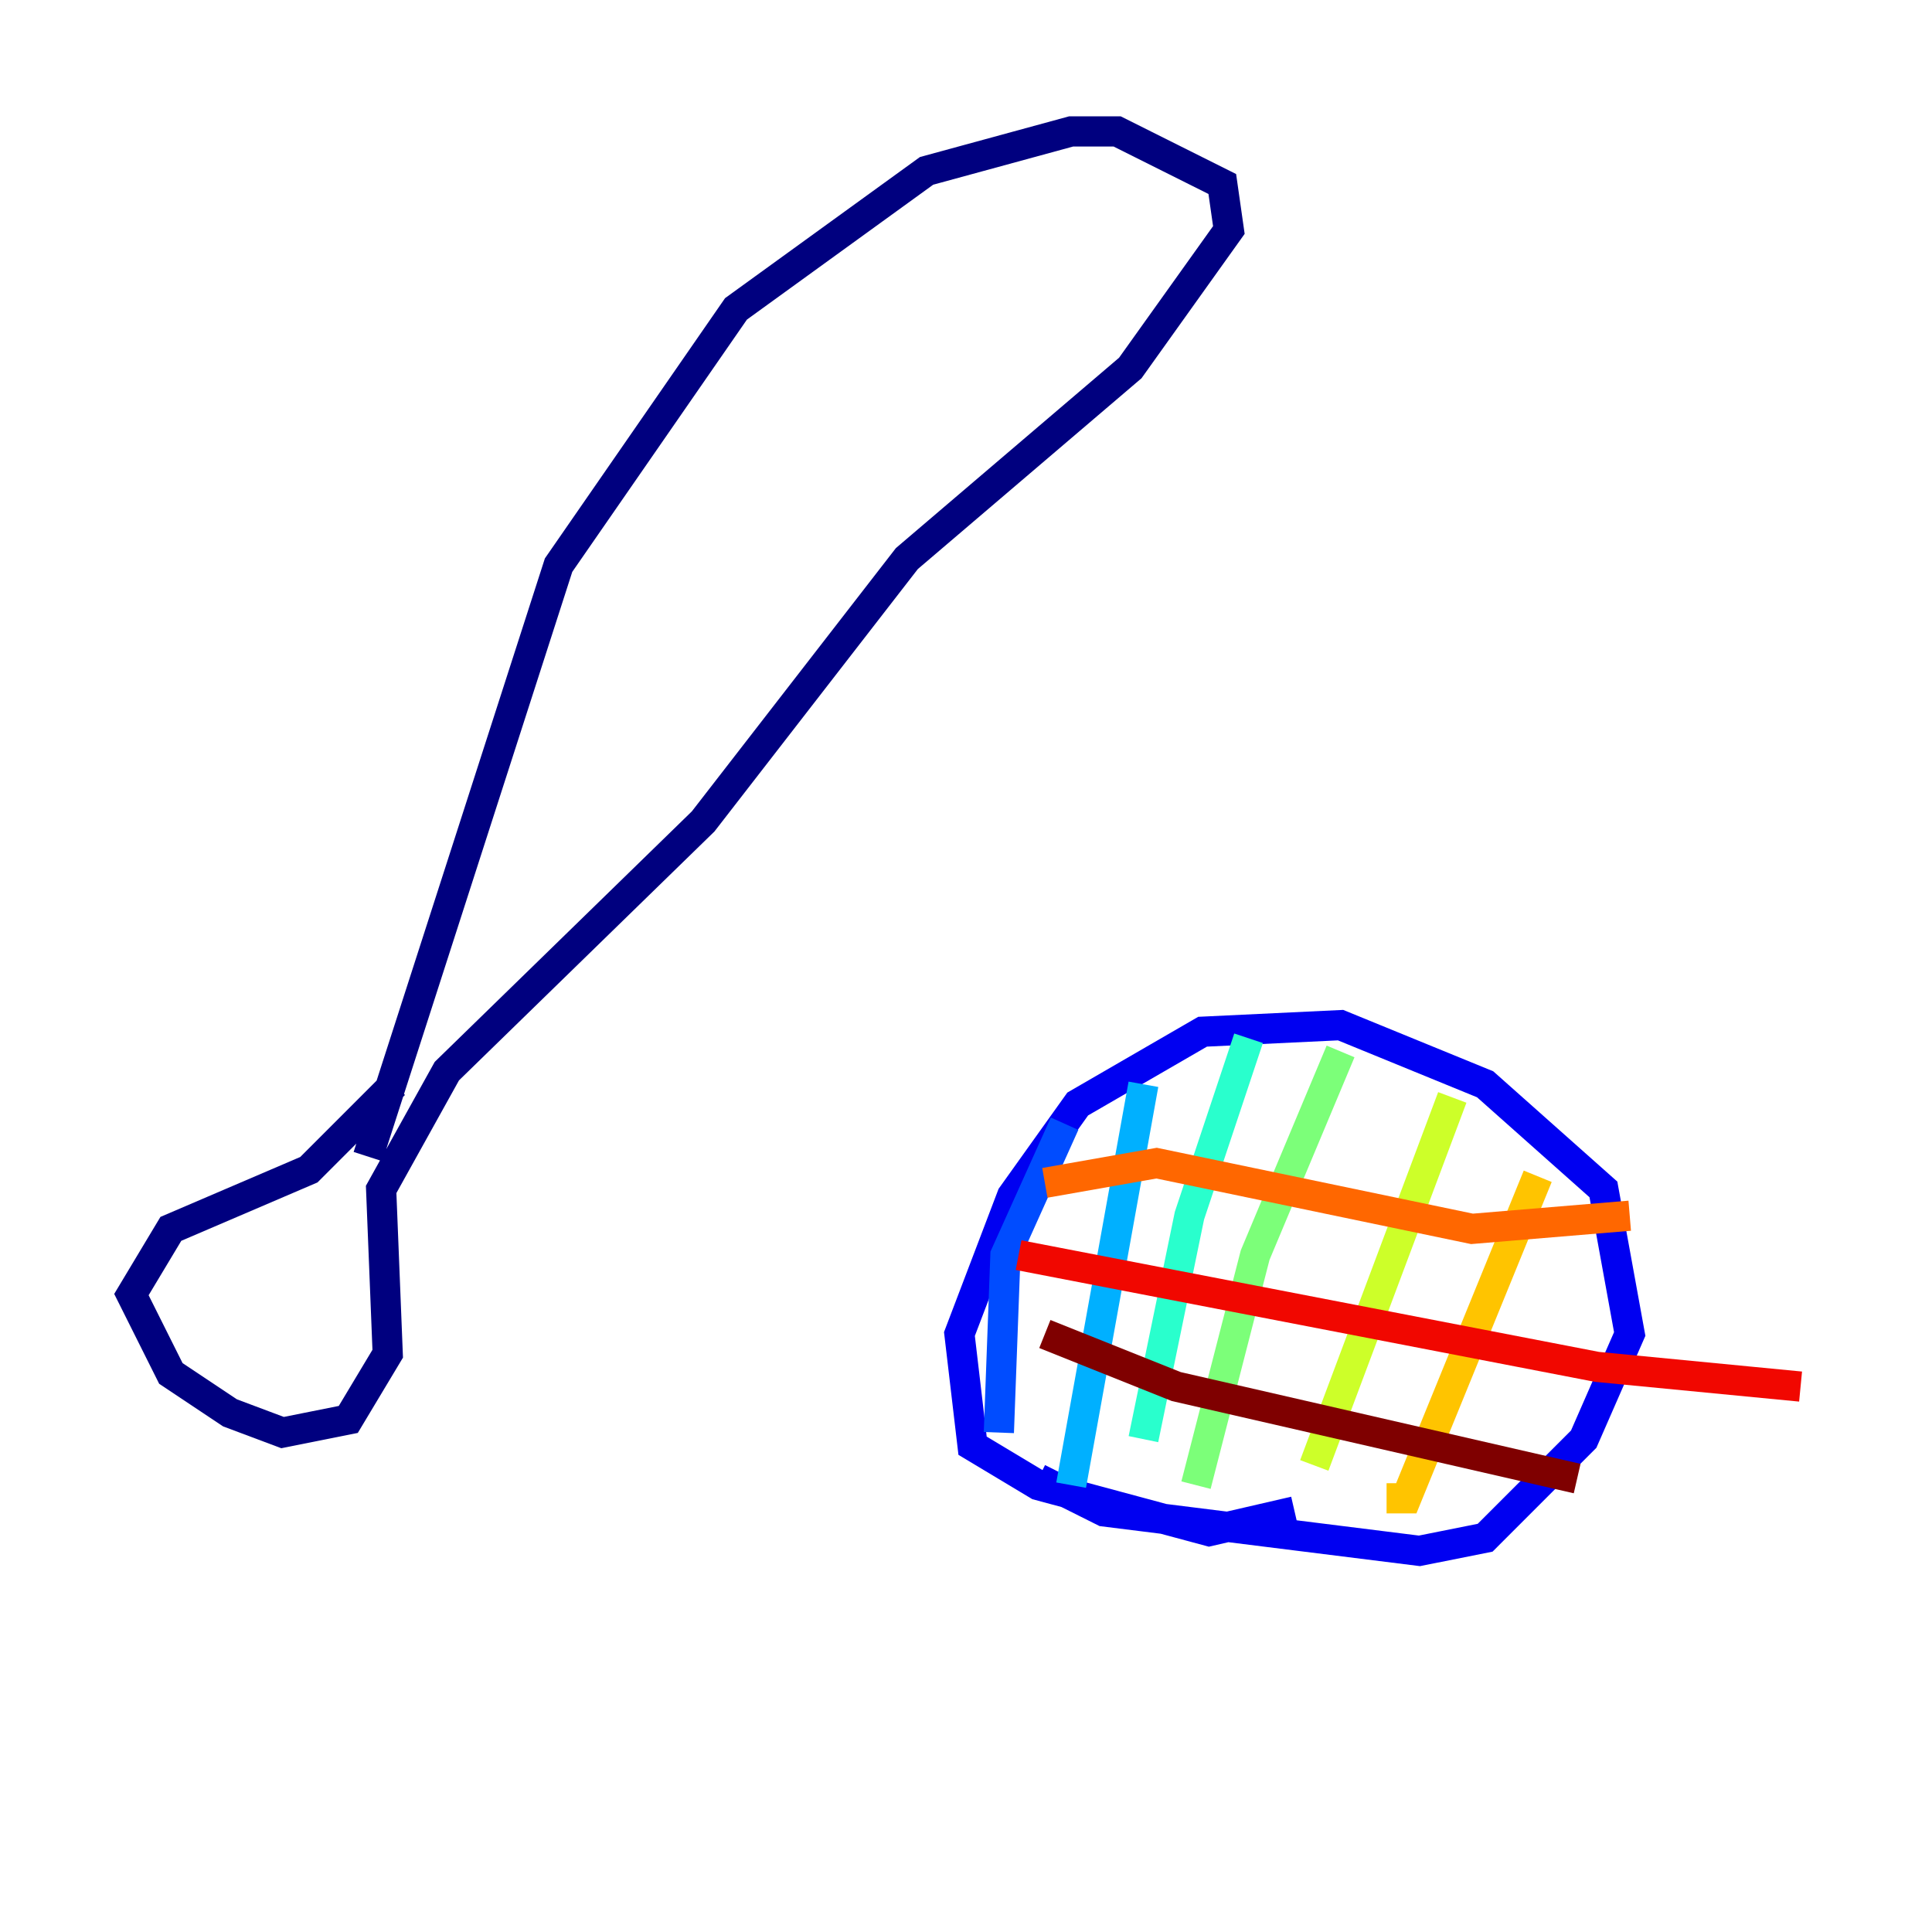 <?xml version="1.0" encoding="utf-8" ?>
<svg baseProfile="tiny" height="128" version="1.2" viewBox="0,0,128,128" width="128" xmlns="http://www.w3.org/2000/svg" xmlns:ev="http://www.w3.org/2001/xml-events" xmlns:xlink="http://www.w3.org/1999/xlink"><defs /><polyline fill="none" points="26.122,71.837 20.463,77.497 11.32,81.415 8.707,85.769 11.32,90.993 15.238,93.605 18.721,94.912 23.075,94.041 25.687,89.687 25.252,78.803 29.605,70.966 46.585,54.422 60.082,37.007 74.884,24.381 81.415,15.238 80.98,12.191 74.014,8.707 70.966,8.707 61.388,11.32 48.762,20.463 37.007,37.442 24.381,76.626" stroke="#00007f" stroke-width="2" /><polyline fill="none" points="85.769,100.136 80.109,101.442 68.789,98.395 64.435,95.782 63.565,88.381 67.048,79.238 71.401,73.143 79.674,68.354 88.816,67.918 98.395,71.837 106.231,78.803 107.973,88.381 104.925,95.347 98.395,101.878 94.041,102.748 73.143,100.136 68.789,97.959" stroke="#0000f1" stroke-width="2" /><polyline fill="none" points="70.531,74.449 66.612,83.156 66.177,94.912" stroke="#004cff" stroke-width="2" /><polyline fill="none" points="75.755,71.837 70.966,98.395" stroke="#00b0ff" stroke-width="2" /><polyline fill="none" points="82.721,68.789 78.803,80.544 75.755,95.347" stroke="#29ffcd" stroke-width="2" /><polyline fill="none" points="88.816,69.66 83.156,83.156 79.238,98.395" stroke="#7cff79" stroke-width="2" /><polyline fill="none" points="96.218,72.707 87.075,97.088" stroke="#cdff29" stroke-width="2" /><polyline fill="none" points="101.878,77.932 93.17,99.265 91.864,99.265" stroke="#ffc400" stroke-width="2" /><polyline fill="none" points="69.225,78.367 76.626,77.061 97.524,81.415 107.973,80.544" stroke="#ff6700" stroke-width="2" /><polyline fill="none" points="67.483,83.156 105.796,90.558 119.293,91.864" stroke="#f10700" stroke-width="2" /><polyline fill="none" points="69.225,88.381 77.932,91.864 104.49,97.959" stroke="#7f0000" stroke-width="2" /></svg>